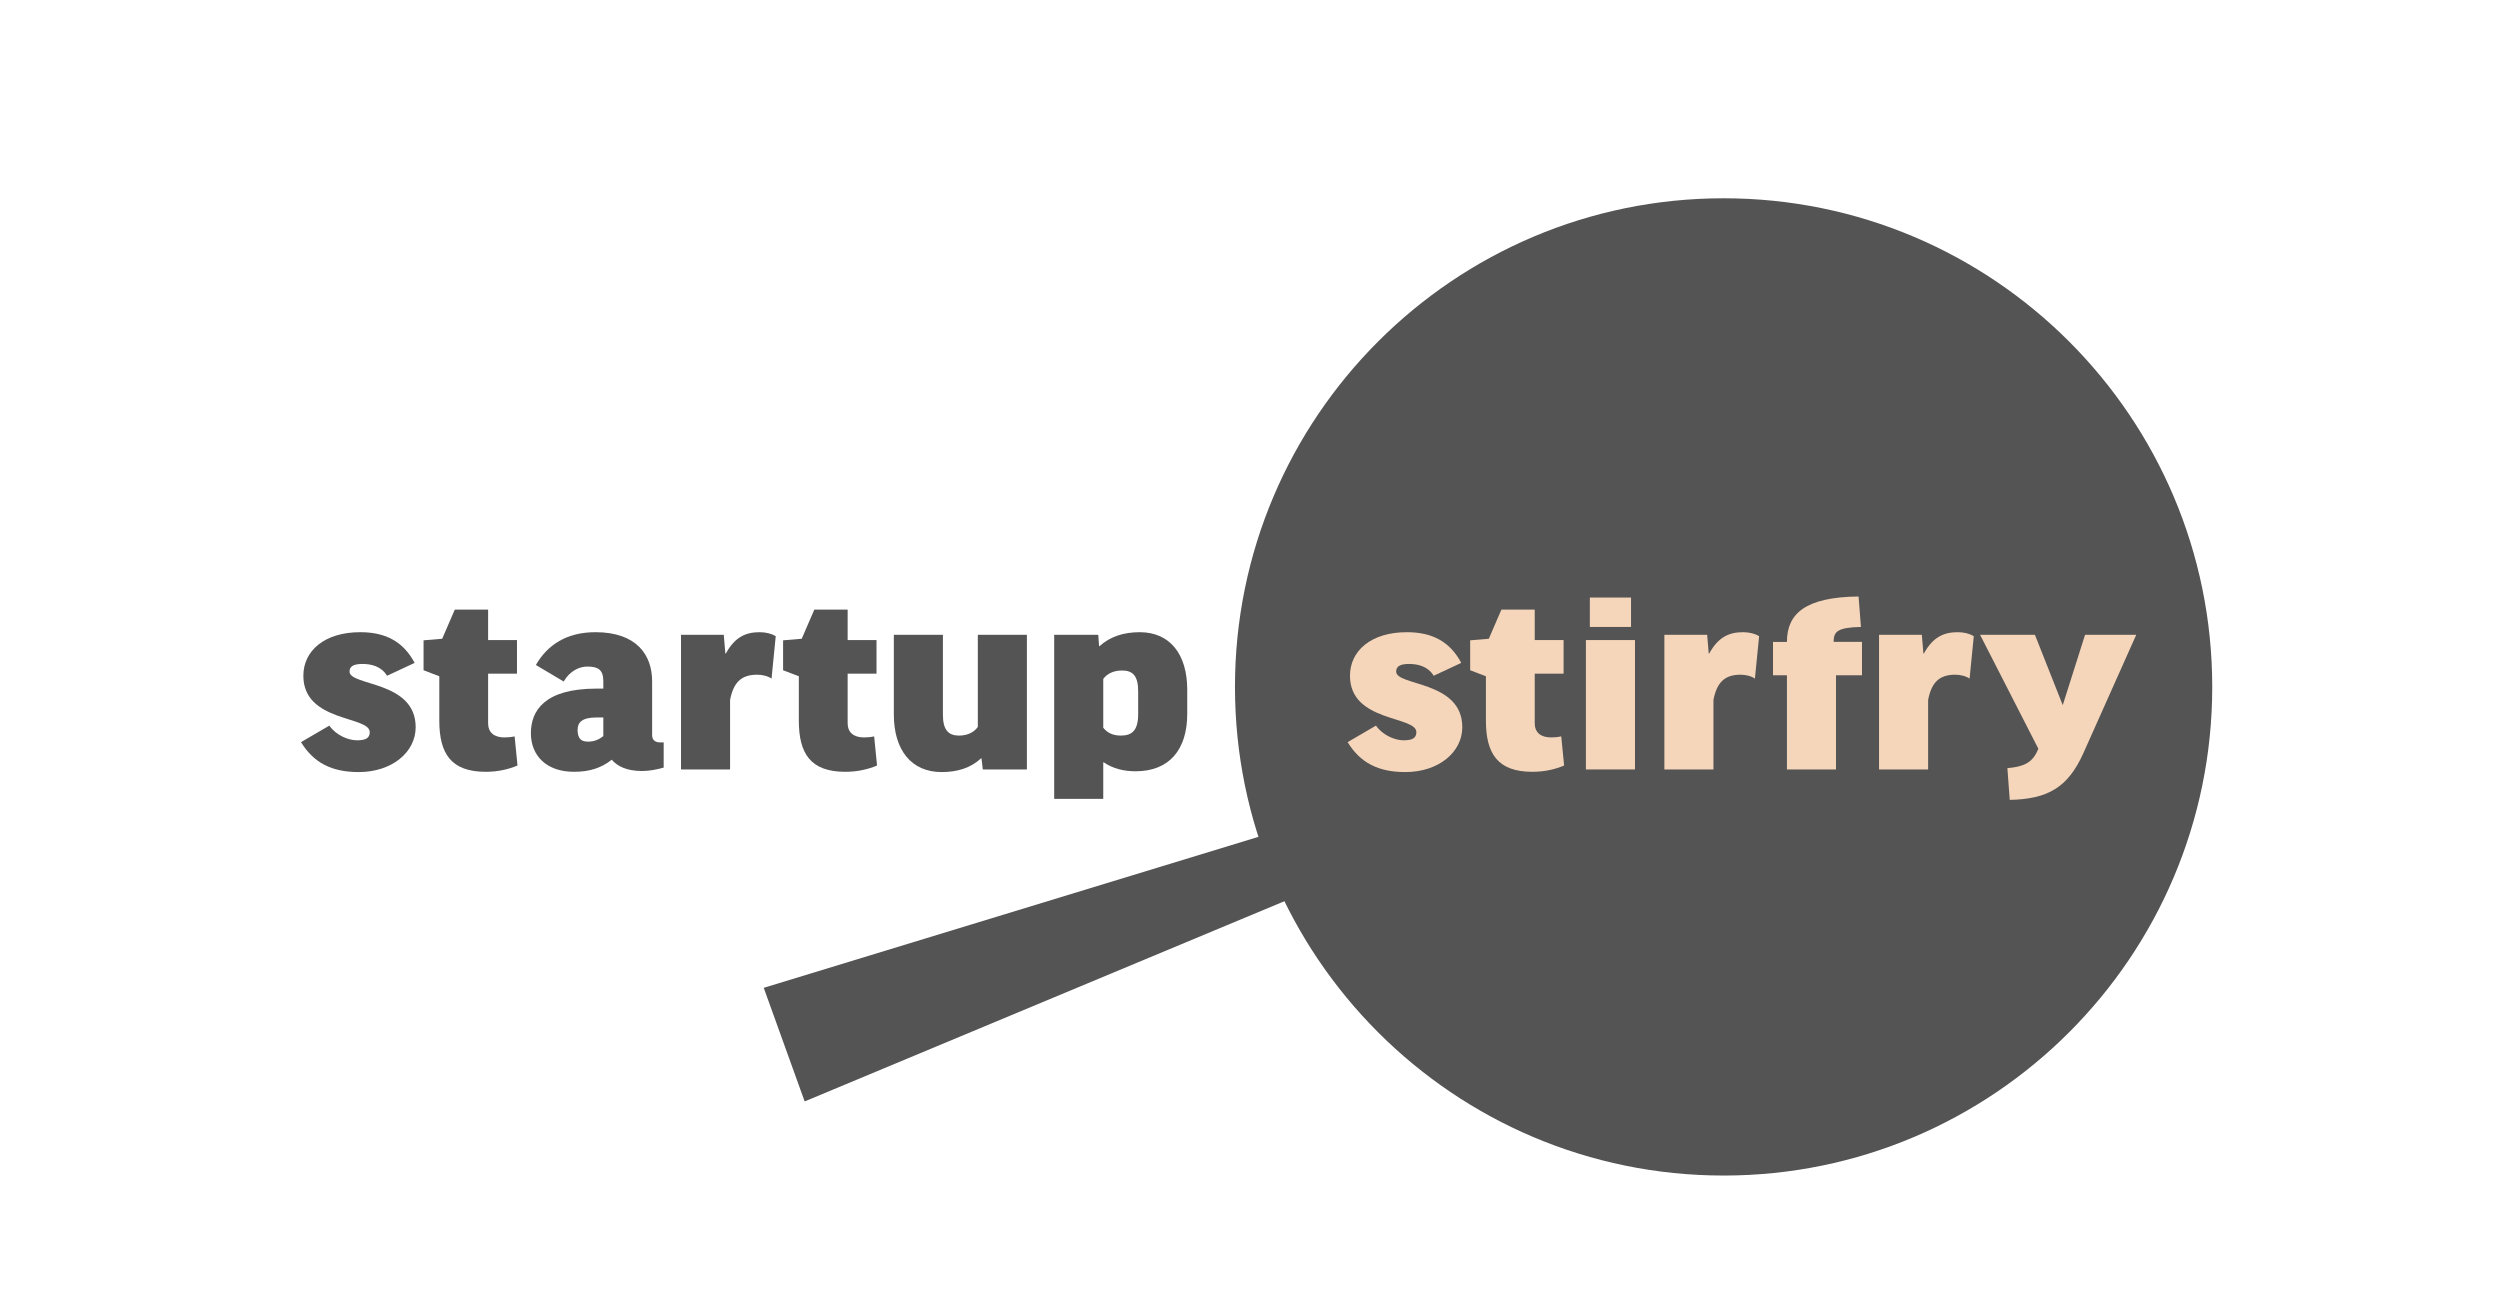 <?xml version="1.0" encoding="UTF-8" standalone="no"?><!DOCTYPE svg PUBLIC "-//W3C//DTD SVG 1.1//EN" "http://www.w3.org/Graphics/SVG/1.1/DTD/svg11.dtd"><svg width="100%" height="100%" viewBox="0 0 2322 1215" version="1.1" xmlns="http://www.w3.org/2000/svg" xmlns:xlink="http://www.w3.org/1999/xlink" xml:space="preserve" xmlns:serif="http://www.serif.com/" style="fill-rule:evenodd;clip-rule:evenodd;stroke-linejoin:round;stroke-miterlimit:1.414;"><rect id="Logo_Full_Color" x="0" y="0" width="2321.3" height="1214.96" style="fill:none;"/><g><path d="M2054.73,638.004c0,250.483 -203.361,453.844 -453.844,453.844c-250.483,0 -453.844,-203.361 -453.844,-453.844c0,-250.483 203.361,-453.844 453.844,-453.844c250.483,0 453.844,203.361 453.844,453.844Z" style="fill:#545454;"/><path d="M747.368,1023l-38.013,-105.519l541.196,-165.16l19.006,52.759l-522.189,217.92Z" style="fill:#545454;"/></g><g><g><path d="M385.107,615.697c-10.237,-19.256 -26.325,-28.518 -50.456,-28.518c-33.638,0 -52.894,17.55 -52.894,40.462c0,43.388 61.669,37.05 61.669,52.406c0,5.363 -3.656,7.557 -11.7,7.557c-8.044,0 -19.256,-4.388 -25.838,-13.65l-26.325,15.356c11.7,19.012 28.275,27.787 53.625,27.787c30.957,0 52.894,-18.525 52.894,-41.681c0,-43.387 -61.425,-38.025 -61.425,-51.675c0,-4.631 3.413,-7.069 11.944,-7.069c8.287,0 17.55,2.194 22.912,10.969l25.594,-11.944Z" style="fill:#545454;fill-rule:nonzero;"/><path d="M480.17,594.491l-26.813,0l0,-28.275l-30.956,0l-11.7,27.056l-17.306,1.463l0,27.787l14.625,5.607l0,41.193c0,30.713 10.968,47.532 43.143,47.532c10.969,0 20.963,-2.194 29.494,-5.85l-2.681,-27.057c-3.169,0.732 -6.581,0.975 -9.506,0.975c-9.507,0 -15.113,-4.631 -15.113,-13.162l0,-46.069l26.813,0l0,-31.2Z" style="fill:#545454;fill-rule:nonzero;"/><path d="M523.557,633.004c5.606,-9.75 14.381,-13.894 21.938,-13.894c9.75,0 14.868,2.681 14.868,13.65l0,6.825l-6.337,0c-48.506,0 -60.938,20.719 -60.938,41.437c0,20.963 14.625,35.832 39.975,35.832c14.138,0 25.35,-3.413 35.1,-11.213c5.363,6.094 13.894,10.481 28.275,10.481c6.825,0 13.894,-1.462 19.988,-3.168l0,-23.4l-3.413,0c-4.875,0 -7.312,-2.682 -7.312,-6.582l0,-50.212c0,-24.131 -14.138,-45.581 -52.65,-45.581c-27.056,0 -44.85,12.187 -55.331,30.468l25.837,15.357Zm22.669,55.818c-5.85,0 -9.75,-2.193 -9.75,-10.968c0,-6.825 4.144,-11.457 17.306,-11.457l6.581,0l0,17.307c-3.656,2.925 -8.043,5.118 -14.137,5.118Z" style="fill:#545454;fill-rule:nonzero;"/><path d="M720.507,590.835c-3.656,-2.194 -9.019,-3.656 -14.869,-3.656c-13.162,0 -23.156,4.631 -31.443,19.743l-0.488,0l-1.462,-17.306l-39.732,0l0,125.044l45.582,0l0,-64.594c3.168,-16.087 10.237,-23.4 25.106,-23.4c4.875,0 9.994,1.219 13.406,3.656l3.9,-39.487Z" style="fill:#545454;fill-rule:nonzero;"/><path d="M814.107,594.491l-26.812,0l0,-28.275l-30.957,0l-11.7,27.056l-17.306,1.463l0,27.787l14.625,5.607l0,41.193c0,30.713 10.969,47.532 43.144,47.532c10.969,0 20.962,-2.194 29.494,-5.85l-2.682,-27.057c-3.168,0.732 -6.581,0.975 -9.506,0.975c-9.506,0 -15.112,-4.631 -15.112,-13.162l0,-46.069l26.812,0l0,-31.2Z" style="fill:#545454;fill-rule:nonzero;"/><path d="M908.195,675.172c-3.413,4.875 -9.507,8.044 -17.55,8.044c-9.75,0 -14.869,-5.362 -14.869,-19.256l0,-74.344l-45.581,0l0,74.1c0,32.663 16.087,53.381 44.362,53.381c14.869,0 27.056,-3.9 36.563,-12.675l0.487,0l1.219,10.238l40.95,0l0,-125.044l-45.581,0l0,85.556Z" style="fill:#545454;fill-rule:nonzero;"/><path d="M1054.69,716.366c31.932,0 48.019,-20.719 48.019,-53.381l0,-22.425c0,-32.906 -16.087,-53.381 -44.119,-53.381c-15.112,0 -27.543,4.143 -37.293,12.918l-0.488,0l-0.731,-10.481l-40.95,0l0,152.344l45.581,0l0,-33.881l0.488,0c8.531,5.85 18.768,8.287 29.493,8.287Zm-29.981,-85.8c3.656,-4.875 9.506,-7.8 17.55,-7.8c9.994,0 14.869,5.119 14.869,19.256l0,21.207c0,15.112 -5.606,19.987 -16.088,19.987c-7.556,0 -12.675,-2.681 -16.331,-7.312l0,-45.338Z" style="fill:#545454;fill-rule:nonzero;"/></g><g><path d="M1357.21,615.697c-10.237,-19.256 -26.325,-28.518 -50.456,-28.518c-33.638,0 -52.894,17.55 -52.894,40.462c0,43.388 61.669,37.05 61.669,52.406c0,5.363 -3.656,7.557 -11.7,7.557c-8.044,0 -19.256,-4.388 -25.838,-13.65l-26.325,15.356c11.7,19.012 28.275,27.787 53.625,27.787c30.957,0 52.894,-18.525 52.894,-41.681c0,-43.387 -61.425,-38.025 -61.425,-51.675c0,-4.631 3.413,-7.069 11.944,-7.069c8.287,0 17.55,2.194 22.912,10.969l25.594,-11.944Z" style="fill:#f5d6ba;fill-rule:nonzero;"/><path d="M1452.27,594.491l-26.813,0l0,-28.275l-30.956,0l-11.7,27.056l-17.306,1.463l0,27.787l14.625,5.607l0,41.193c0,30.713 10.968,47.532 43.143,47.532c10.969,0 20.963,-2.194 29.494,-5.85l-2.681,-27.057c-3.169,0.732 -6.581,0.975 -9.506,0.975c-9.507,0 -15.113,-4.631 -15.113,-13.162l0,-46.069l26.813,0l0,-31.2Z" style="fill:#f5d6ba;fill-rule:nonzero;"/><path d="M1472.99,594.491l0,120.169l45.582,0l0,-120.169l-45.582,0Zm3.657,-39.487l0,27.3l38.268,0l0,-27.3l-38.268,0Z" style="fill:#f5d6ba;fill-rule:nonzero;"/><path d="M1633.87,590.835c-3.656,-2.194 -9.018,-3.656 -14.868,-3.656c-13.163,0 -23.157,4.631 -31.444,19.743l-0.488,0l-1.462,-17.306l-39.731,0l0,125.044l45.581,0l0,-64.594c3.169,-16.087 10.237,-23.4 25.106,-23.4c4.875,0 9.994,1.219 13.406,3.656l3.9,-39.487Z" style="fill:#f5d6ba;fill-rule:nonzero;"/><path d="M1729.41,596.197l-26.325,0l0,-0.243c0,-9.507 3.9,-13.163 25.35,-13.65l-2.193,-28.275c-49.969,0.487 -66.544,16.331 -66.544,42.168l-12.919,0l0,30.957l12.919,0l0,87.506l45.581,0l0,-87.506l24.131,0l0,-30.957Z" style="fill:#f5d6ba;fill-rule:nonzero;"/><path d="M1833.25,590.835c-3.656,-2.194 -9.019,-3.656 -14.869,-3.656c-13.162,0 -23.156,4.631 -31.444,19.743l-0.487,0l-1.463,-17.306l-39.731,0l0,125.044l45.581,0l0,-64.594c3.169,-16.087 10.238,-23.4 25.107,-23.4c4.875,0 9.993,1.219 13.406,3.656l3.9,-39.487Z" style="fill:#f5d6ba;fill-rule:nonzero;"/><path d="M1984.13,589.616l-47.531,0l-20.719,65.325l-25.837,-65.325l-50.944,0l54.112,105.788l-0.731,1.706c-4.875,11.212 -12.919,15.112 -28.031,16.331l2.194,29.494c35.343,-0.731 54.112,-11.456 68.493,-43.631l48.994,-109.688Z" style="fill:#f5d6ba;fill-rule:nonzero;"/></g></g></svg>